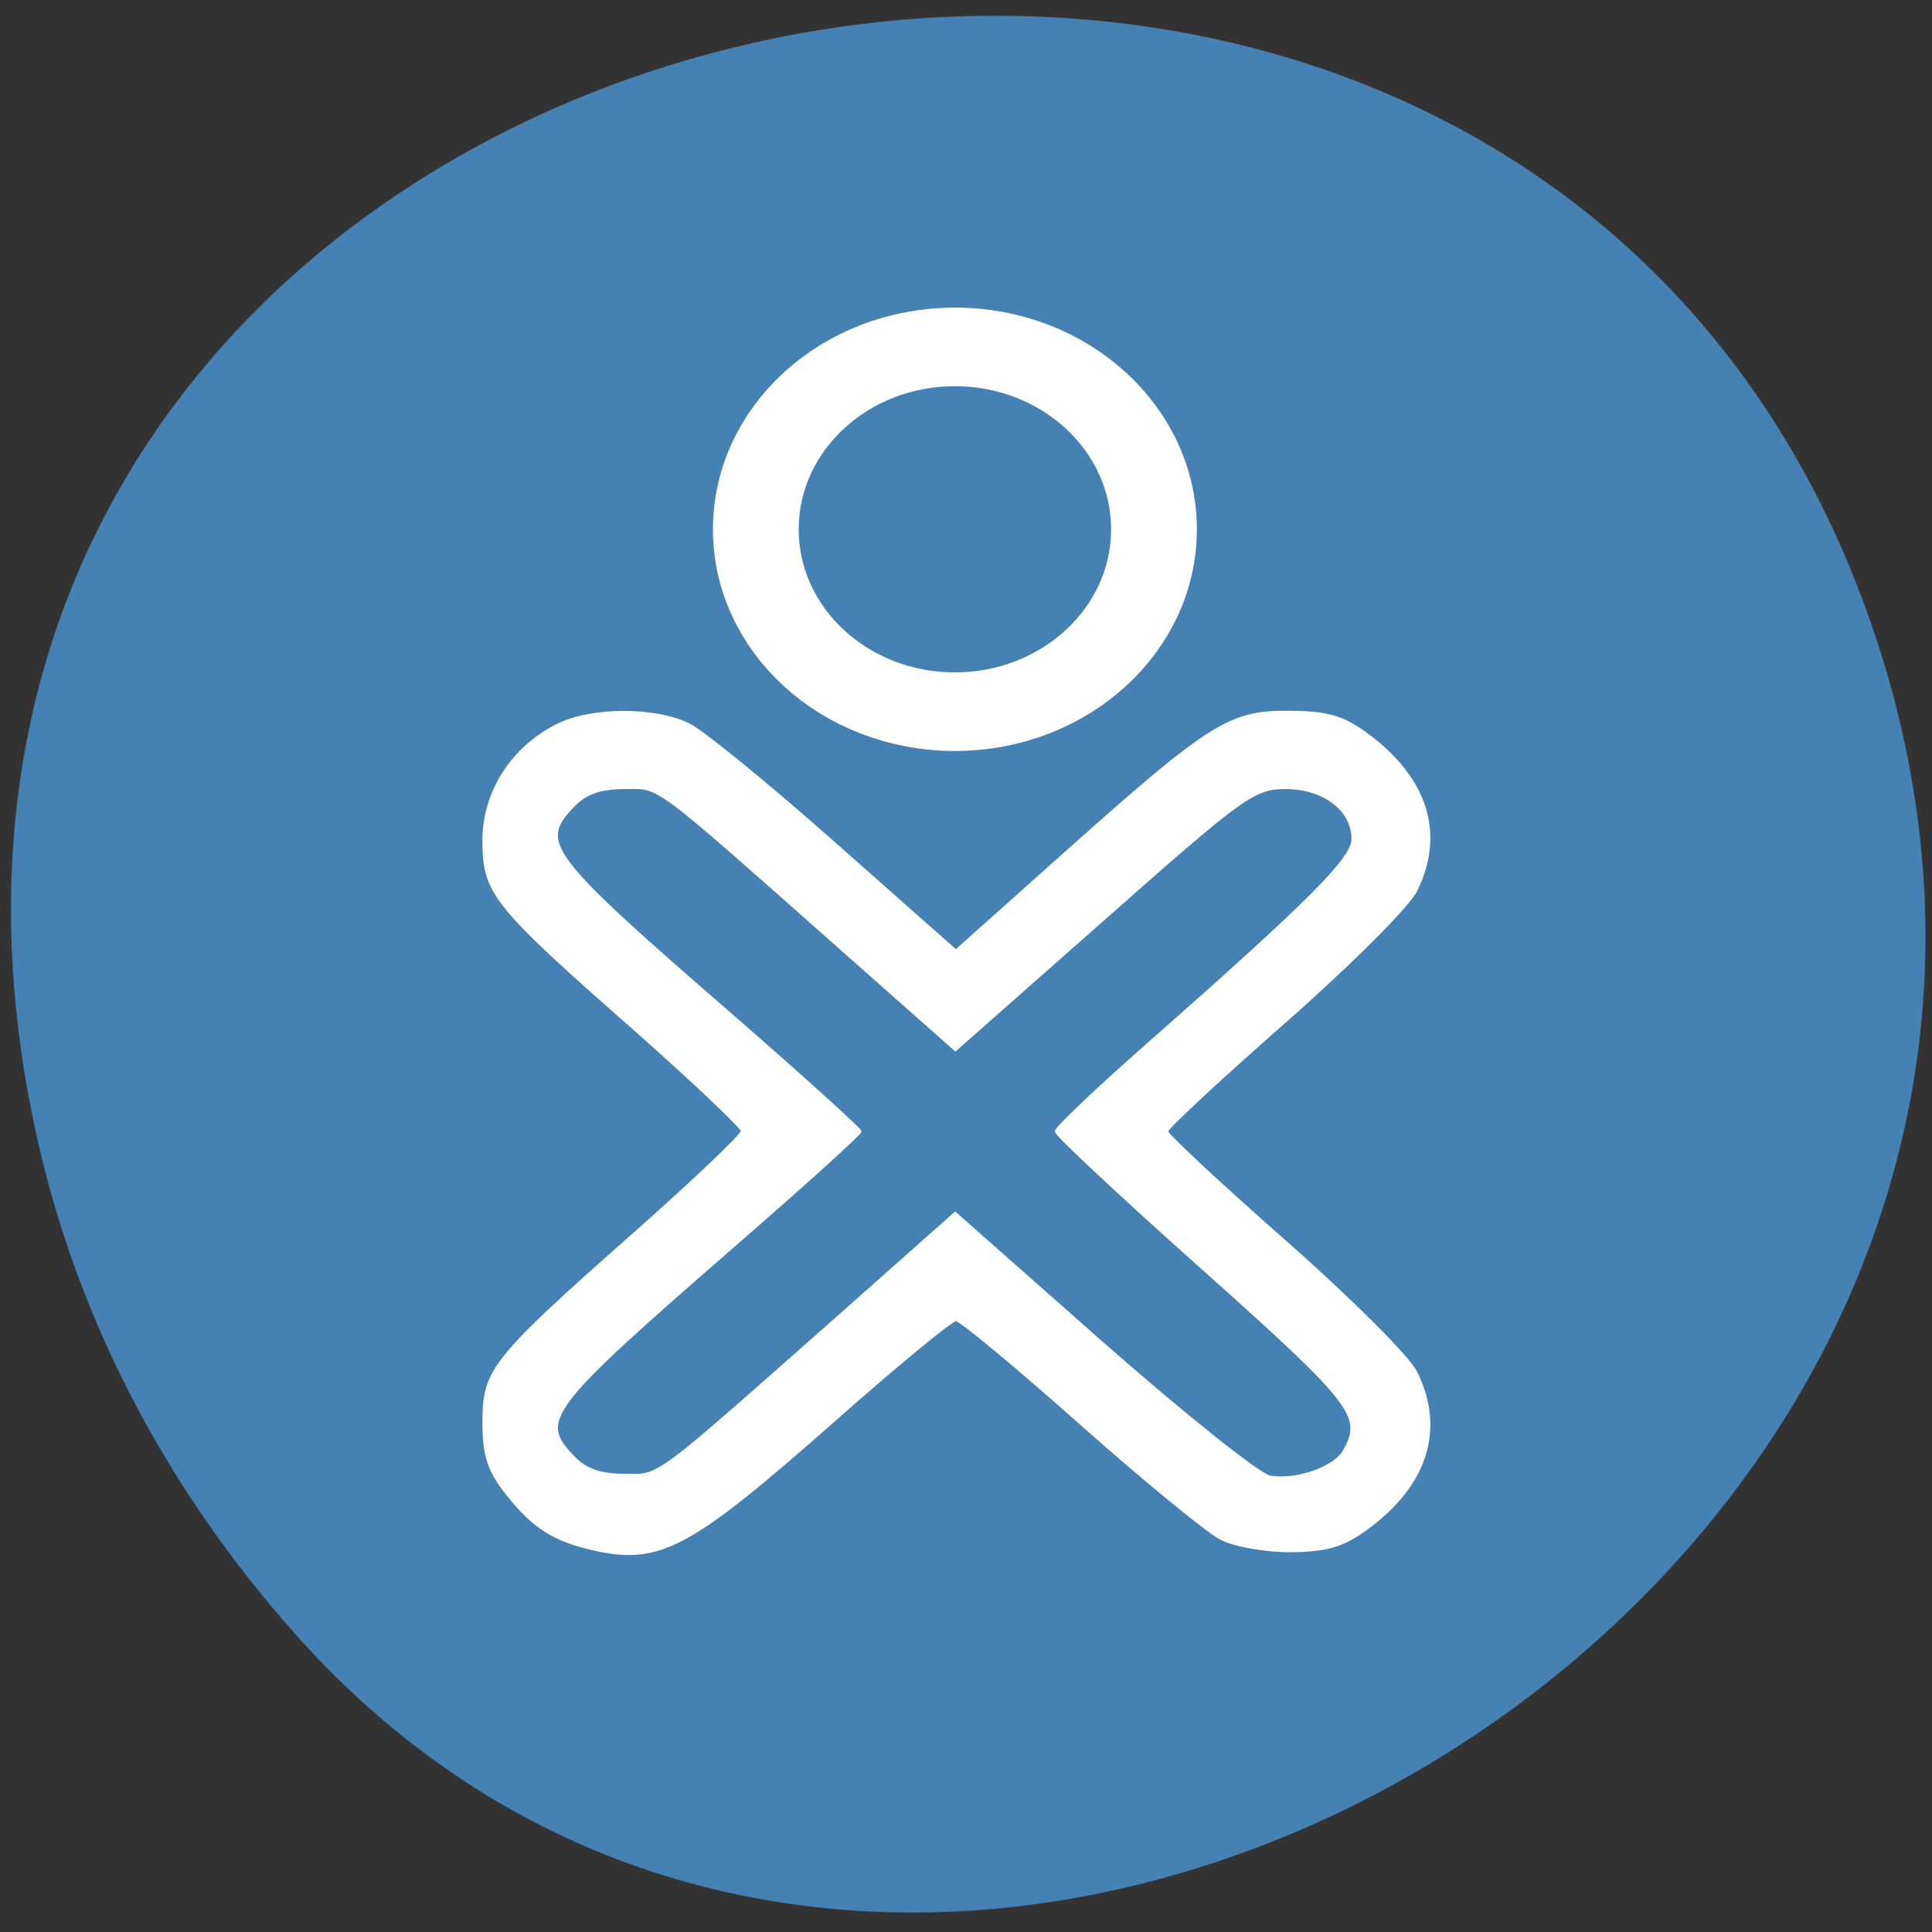 <svg xmlns="http://www.w3.org/2000/svg" viewBox="0 0 32 32"><rect x="0" y="0" width="32" height="32" fill="#333333" stroke="none"/><g fill="#4581b3"><path d="m 0.473 18.16 c -3.422 -18.645 24.336 -24.988 30.449 -8.03 c 5.758 15.977 -15.555 28.766 -26.05 16.914 c -2.191 -2.473 -3.773 -5.465 -4.398 -8.887"/><path d="m 35.496 10.854 c 0 4.483 -3.643 8.115 -8.121 8.115 c -4.488 0 -8.121 -3.632 -8.121 -8.115 c 0 -4.493 3.633 -8.126 8.121 -8.126 c 4.479 0 8.121 3.632 8.121 8.126" transform="matrix(0.406 0 0 0.372 4.702 4.731)" stroke="#fff" stroke-width="3.5"/></g><path d="m 78.72 205.25 c -5.188 -1.125 -8.06 -2.938 -11.469 -7.281 c -2.5 -3.125 -3.125 -5.125 -3.125 -9.5 c 0 -6.906 1.031 -8.25 19.938 -24.969 c 7.875 -6.969 14.313 -13.09 14.313 -13.625 c 0 -0.5 -6.438 -6.594 -14.313 -13.563 c -18.75 -16.5 -19.938 -18 -19.938 -24.969 c 0 -6.375 3.75 -12.25 9.781 -15.25 c 4.469 -2.25 12.969 -2.25 17.406 -0.031 c 1.875 0.938 10.594 8.06 19.375 15.844 l 15.969 14.13 l 14.625 -13.06 c 19.13 -17.06 21.688 -18.688 29.625 -18.594 c 5 0.031 7.03 0.625 10.219 2.969 c 7.875 5.813 10.188 13.13 6.469 20.625 c -0.969 2.031 -8.813 9.844 -17.406 17.406 c -8.594 7.531 -15.625 14.09 -15.625 14.531 c 0 0.438 7.03 7 15.625 14.563 c 8.594 7.563 16.438 15.375 17.406 17.375 c 3.719 7.531 1.406 14.844 -6.469 20.625 c -3.156 2.313 -5.25 2.938 -10 3 c -3.313 0.031 -7.469 -0.688 -9.313 -1.625 c -1.813 -0.938 -10.219 -7.813 -18.688 -15.344 c -8.438 -7.5 -15.844 -13.656 -16.469 -13.656 c -0.594 0 -8.03 6.125 -16.5 13.625 c -18.813 16.594 -22.75 18.719 -31.438 16.781 m 99.47 -13.09 c 2.531 -4.531 1.156 -6.281 -18.563 -23.906 c -10.813 -9.625 -19.656 -17.906 -19.656 -18.344 c 0 -0.438 5.406 -5.594 12.06 -11.438 c 21.688 -19.12 27.25 -24.688 27.25 -27.313 c 0 -3.875 -3.844 -6.813 -8.938 -6.813 c -4.188 0 -5.656 1.063 -24.09 17.375 l -19.656 17.344 l -14.406 -12.75 c -26.25 -23.25 -24.531 -21.969 -29.469 -21.969 c -3.156 0 -5.156 0.719 -6.75 2.375 c -4.781 4.969 -3.719 6.406 21.16 28 c 9.25 8.06 16.813 14.906 16.813 15.188 c 0 0.313 -7.563 7.156 -16.813 15.188 c -24.844 21.625 -25.938 23.06 -21.16 28 c 1.594 1.688 3.594 2.375 6.75 2.375 c 4.938 0 3.219 1.281 29.469 -21.938 l 14.375 -12.75 l 19.563 17.281 c 10.781 9.469 20.75 17.438 22.16 17.656 c 3.656 0.563 8.625 -1.219 9.906 -3.531" transform="scale(0.125)" fill="#fff" stroke="#fff" stroke-width="0.402"/></svg>